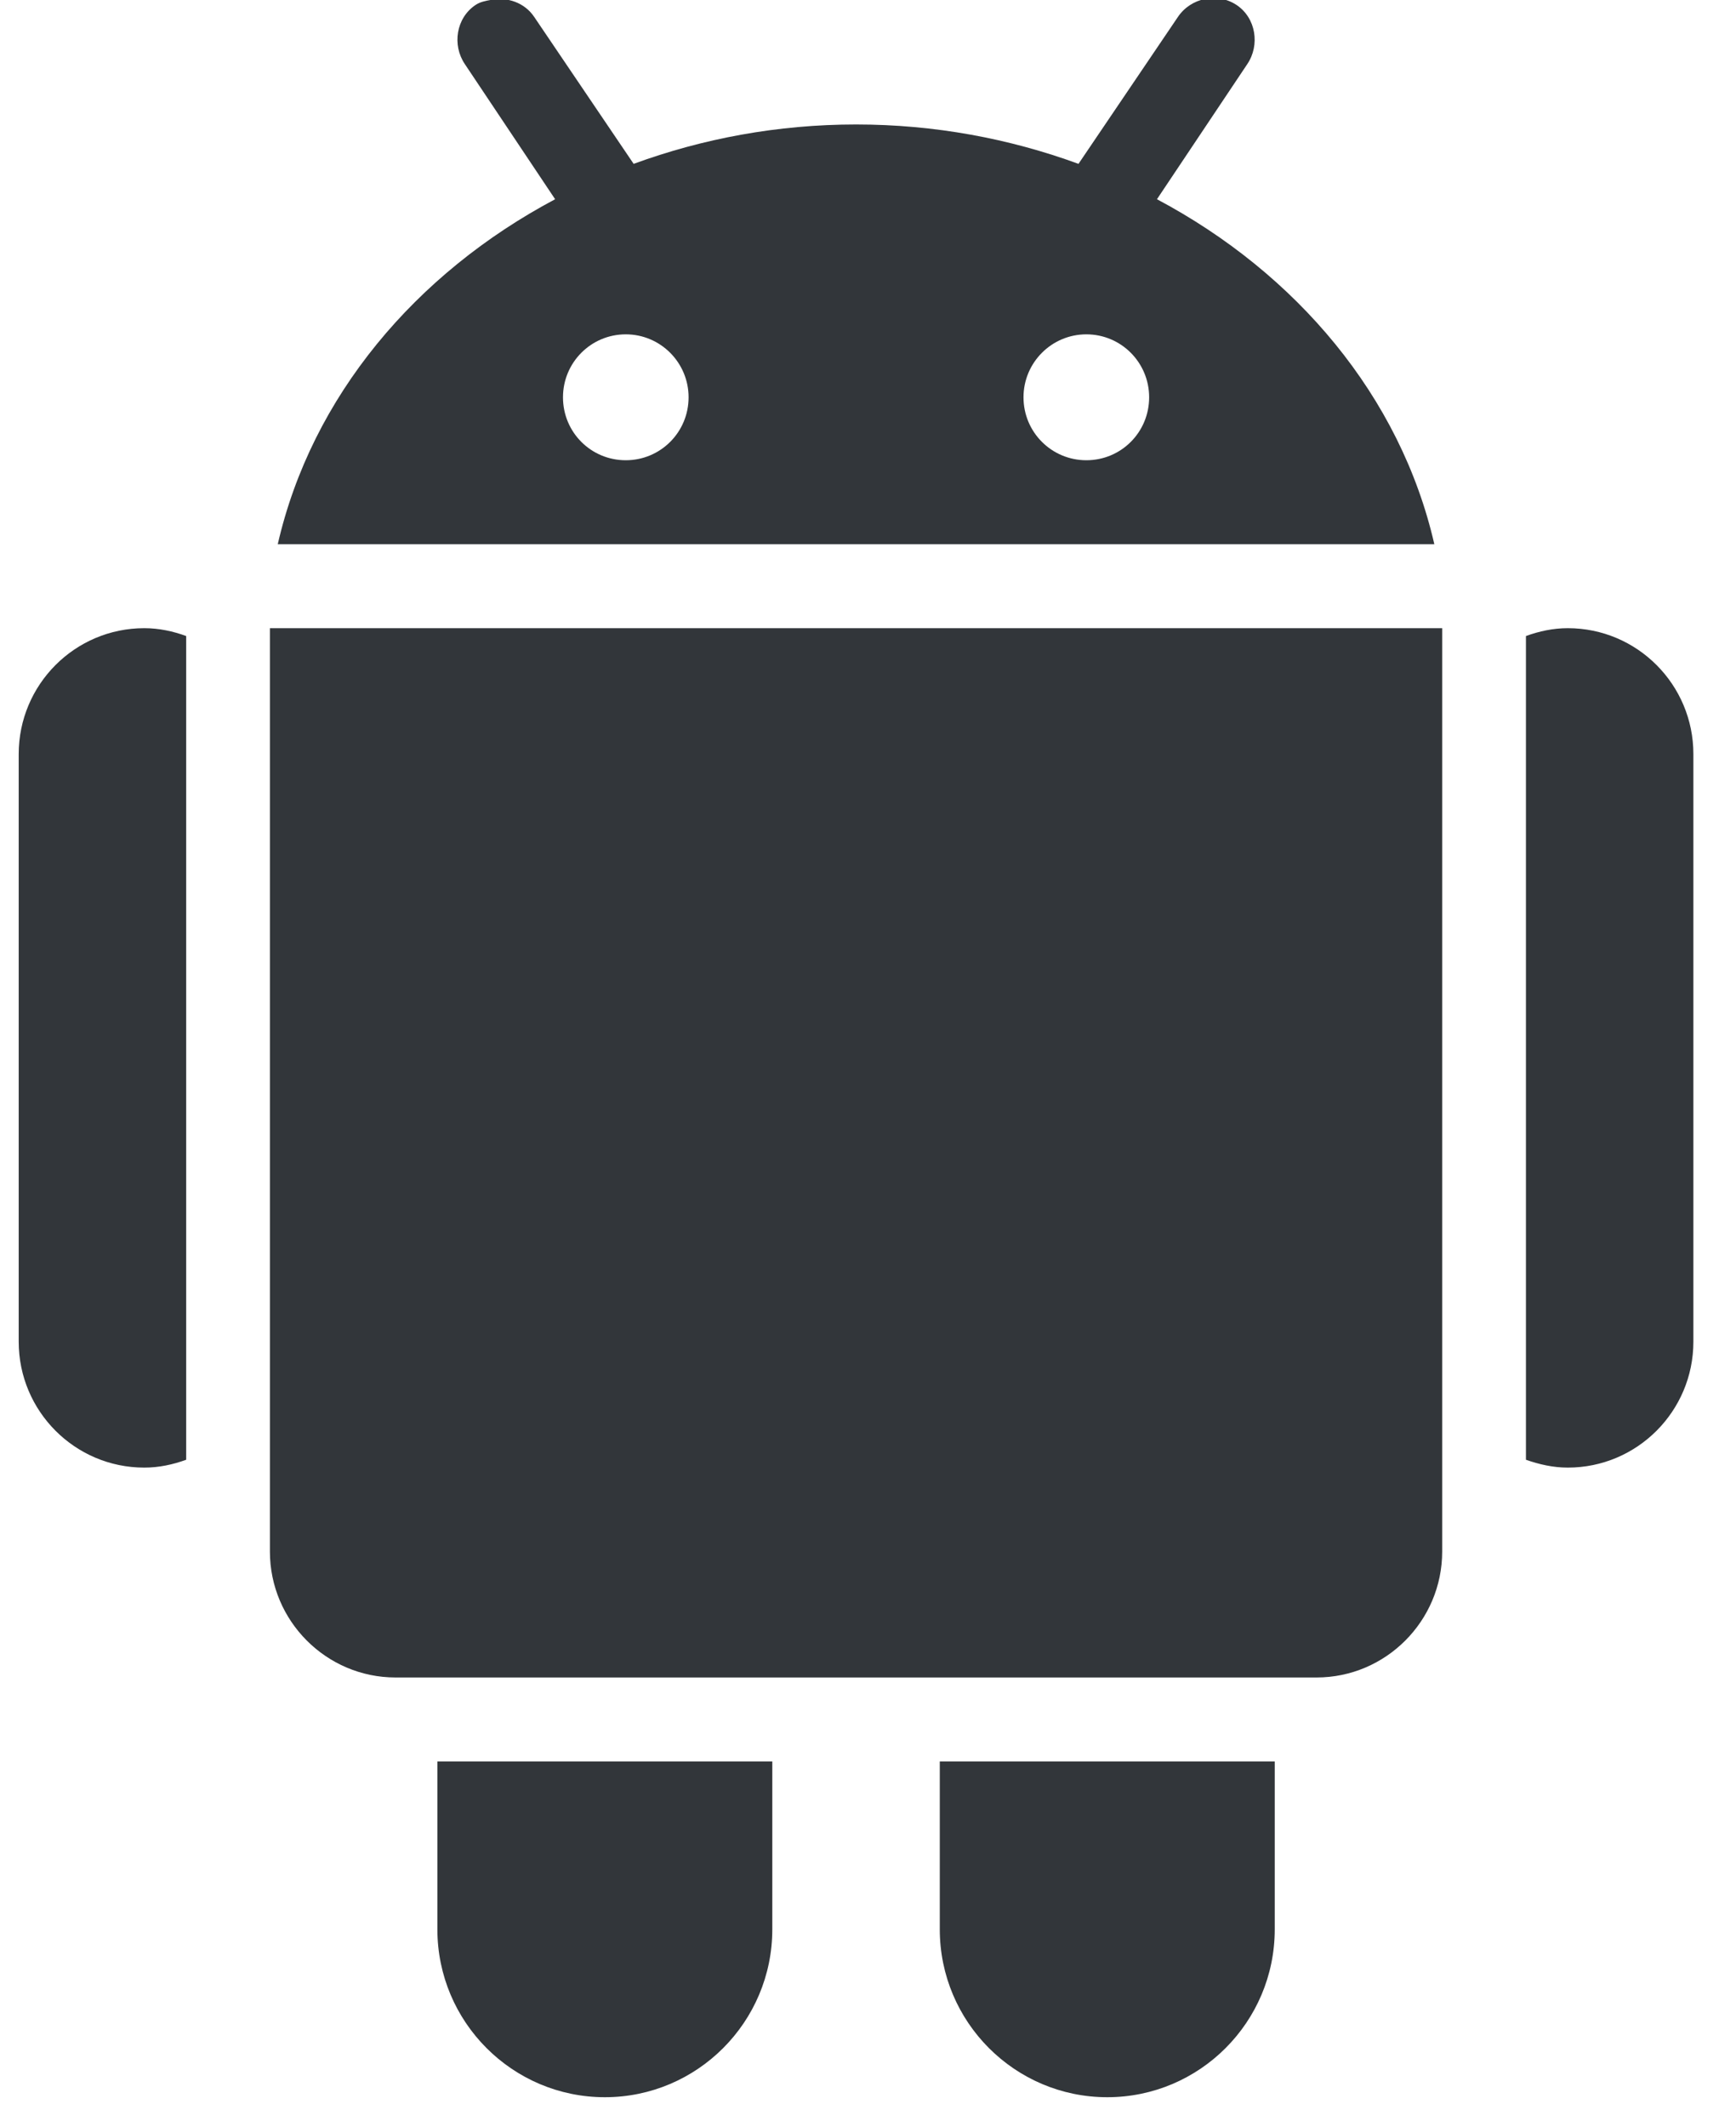 <?xml version="1.0" encoding="UTF-8"?>
<svg width="40px" height="49px" viewBox="0 0 40 49" version="1.1" xmlns="http://www.w3.org/2000/svg" xmlns:xlink="http://www.w3.org/1999/xlink">
    <!-- Generator: Sketch 53.2 (72643) - https://sketchapp.com -->
    <title>iOS</title>
    <desc>Created with Sketch.</desc>
    <g id="Home" stroke="none" stroke-width="1" fill="none" fill-rule="evenodd">
        <g id="Home_Desktop-Copy-3" transform="translate(-195, -1639)" fill="#32363A">
            <g id="Group-11-Copy" transform="translate(164, 1638)">
                <g id="Android" transform="translate(25, 0)">
                    <g id="icons8-android-os-filled" transform="translate(6.431, 0)">
                        <path d="M10.883,0.997 C10.759,1.02 10.63,1.042 10.521,1.118 C10.08,1.416 9.982,2.036 10.28,2.477 L12.36,5.589 C9.146,7.296 6.749,10.132 5.969,13.535 L32.618,13.535 C31.838,10.132 29.442,7.296 26.227,5.589 L28.308,2.477 C28.605,2.036 28.507,1.416 28.066,1.118 C27.622,0.82 27.007,0.948 26.71,1.39 L24.419,4.774 C22.828,4.192 21.103,3.867 19.294,3.867 C17.485,3.867 15.759,4.192 14.169,4.774 L11.878,1.39 C11.655,1.057 11.252,0.925 10.883,0.997 Z M13.988,8.701 C14.787,8.701 15.435,9.351 15.435,10.151 C15.435,10.956 14.787,11.601 13.988,11.601 C13.185,11.601 12.541,10.956 12.541,10.151 C12.541,9.351 13.185,8.701 13.988,8.701 Z M24.6,8.701 C25.402,8.701 26.047,9.351 26.047,10.151 C26.047,10.956 25.402,11.601 24.6,11.601 C23.801,11.601 23.152,10.956 23.152,10.151 C23.152,9.351 23.801,8.701 24.6,8.701 Z M2.894,15.469 C1.296,15.469 0,16.768 0,18.369 L0,31.904 C0,33.505 1.296,34.804 2.894,34.804 C3.233,34.804 3.557,34.733 3.859,34.623 L3.859,15.65 C3.557,15.54 3.233,15.469 2.894,15.469 Z M5.788,15.469 L5.788,36.738 C5.788,38.335 7.088,39.638 8.682,39.638 L29.905,39.638 C31.499,39.638 32.799,38.335 32.799,36.738 L32.799,15.469 L5.788,15.469 Z M35.693,15.469 C35.354,15.469 35.03,15.54 34.729,15.65 L34.729,34.623 C35.03,34.729 35.354,34.804 35.693,34.804 C37.291,34.804 38.587,33.505 38.587,31.904 L38.587,18.369 C38.587,16.768 37.291,15.469 35.693,15.469 Z M9.647,41.572 L9.647,45.439 C9.647,47.573 11.377,49.306 13.506,49.306 C15.635,49.306 17.364,47.573 17.364,45.439 L17.364,41.572 L9.647,41.572 Z M21.223,41.572 L21.223,45.439 C21.223,47.573 22.953,49.306 25.082,49.306 C27.211,49.306 28.941,47.573 28.941,45.439 L28.941,41.572 L21.223,41.572 Z" id="Shape" fill-rule="nonzero"></path>
                    </g>
                </g>
            </g>
        </g>
    </g>
</svg>